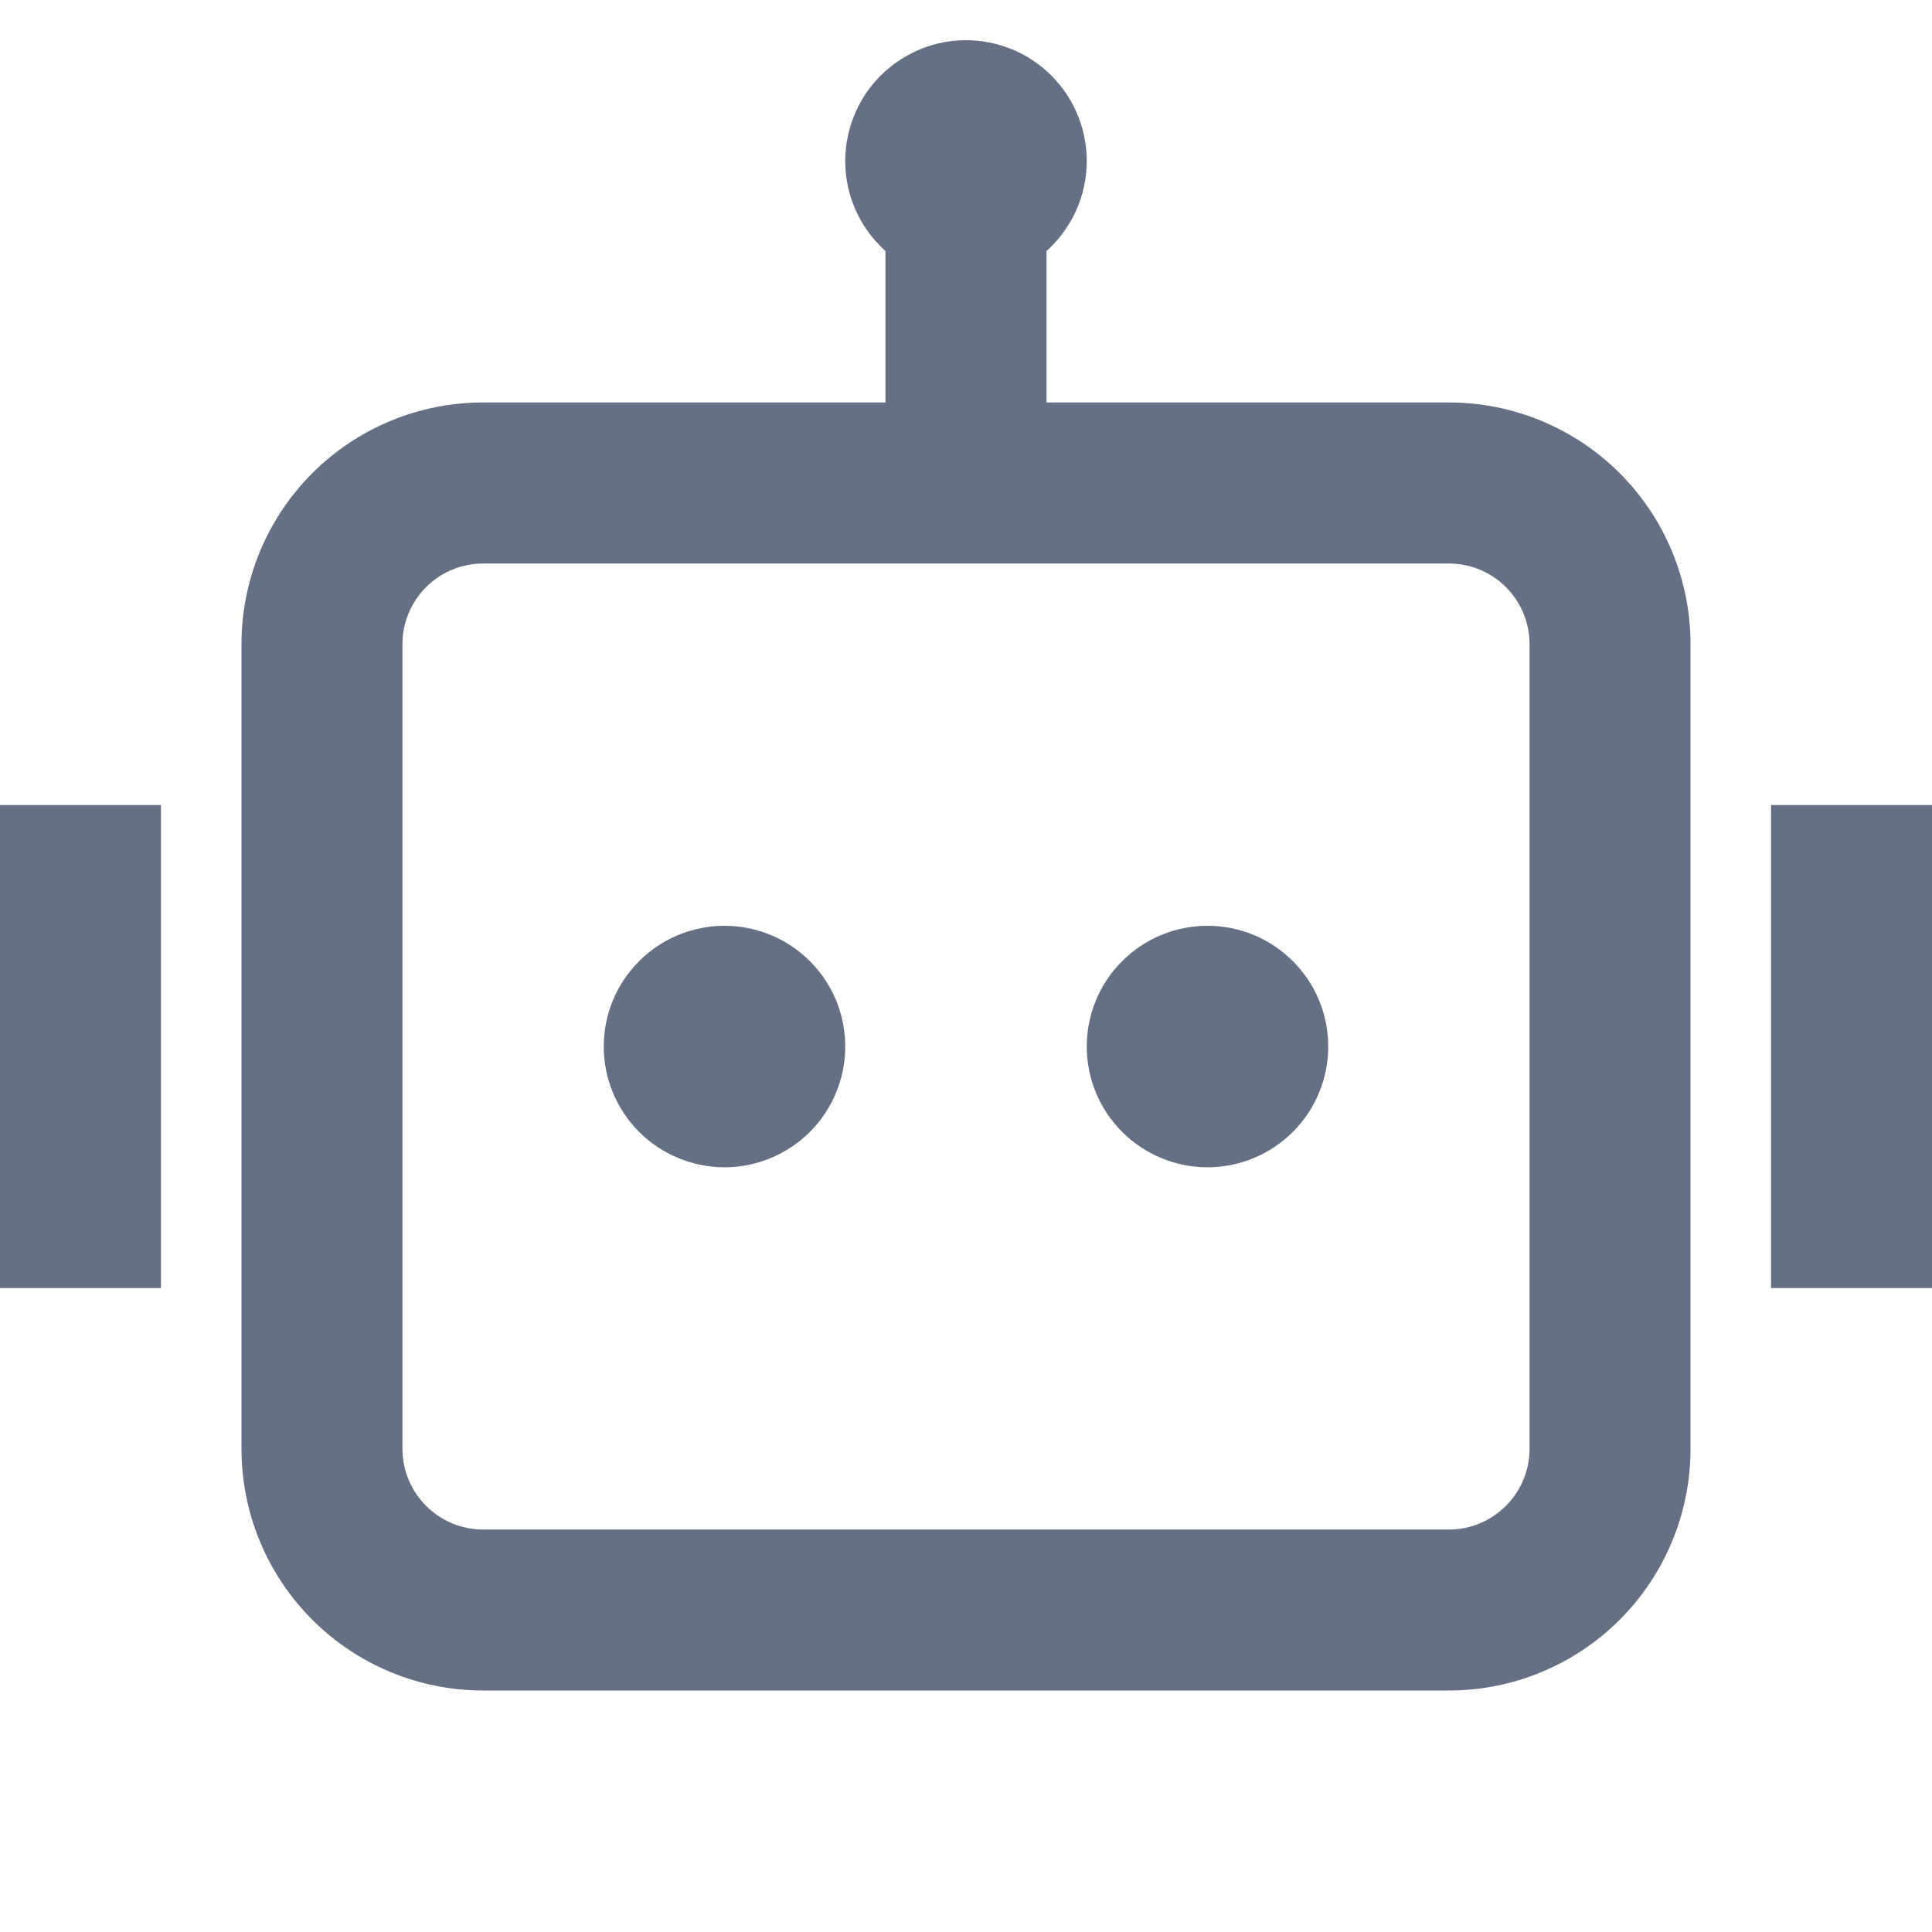 <svg width="16" height="16" viewBox="0 0 16 16" fill="none" xmlns="http://www.w3.org/2000/svg">
<path d="M9 1.333C9 1.629 8.871 1.895 8.667 2.079V3.333H12C12.53 3.333 13.039 3.544 13.414 3.919C13.789 4.294 14 4.803 14 5.333V12C14 12.53 13.789 13.039 13.414 13.414C13.039 13.789 12.53 14 12 14H4C3.47 14 2.961 13.789 2.586 13.414C2.211 13.039 2 12.53 2 12V5.333C2 4.803 2.211 4.294 2.586 3.919C2.961 3.544 3.47 3.333 4 3.333H7.333V2.079C7.209 1.967 7.114 1.827 7.058 1.67C7.002 1.513 6.986 1.344 7.012 1.179C7.038 1.015 7.104 0.859 7.205 0.726C7.307 0.594 7.439 0.489 7.592 0.42C7.744 0.352 7.911 0.323 8.077 0.336C8.244 0.349 8.404 0.403 8.544 0.494C8.684 0.585 8.799 0.709 8.879 0.856C8.958 1.002 9 1.167 9 1.333ZM4 4.667C3.823 4.667 3.654 4.737 3.529 4.862C3.404 4.987 3.333 5.157 3.333 5.333V12C3.333 12.177 3.404 12.346 3.529 12.471C3.654 12.596 3.823 12.667 4 12.667H12C12.177 12.667 12.346 12.596 12.471 12.471C12.596 12.346 12.667 12.177 12.667 12V5.333C12.667 5.157 12.596 4.987 12.471 4.862C12.346 4.737 12.177 4.667 12 4.667H4ZM1.333 6.667H0V10.667H1.333V6.667ZM14.667 6.667H16V10.667H14.667V6.667ZM6 9.667C6.265 9.667 6.52 9.561 6.707 9.374C6.895 9.186 7 8.932 7 8.667C7 8.401 6.895 8.147 6.707 7.96C6.52 7.772 6.265 7.667 6 7.667C5.735 7.667 5.48 7.772 5.293 7.96C5.105 8.147 5 8.401 5 8.667C5 8.932 5.105 9.186 5.293 9.374C5.48 9.561 5.735 9.667 6 9.667ZM10 9.667C10.265 9.667 10.52 9.561 10.707 9.374C10.895 9.186 11 8.932 11 8.667C11 8.401 10.895 8.147 10.707 7.96C10.52 7.772 10.265 7.667 10 7.667C9.735 7.667 9.48 7.772 9.293 7.96C9.105 8.147 9 8.401 9 8.667C9 8.932 9.105 9.186 9.293 9.374C9.48 9.561 9.735 9.667 10 9.667Z" fill="#667085"/>
</svg>
